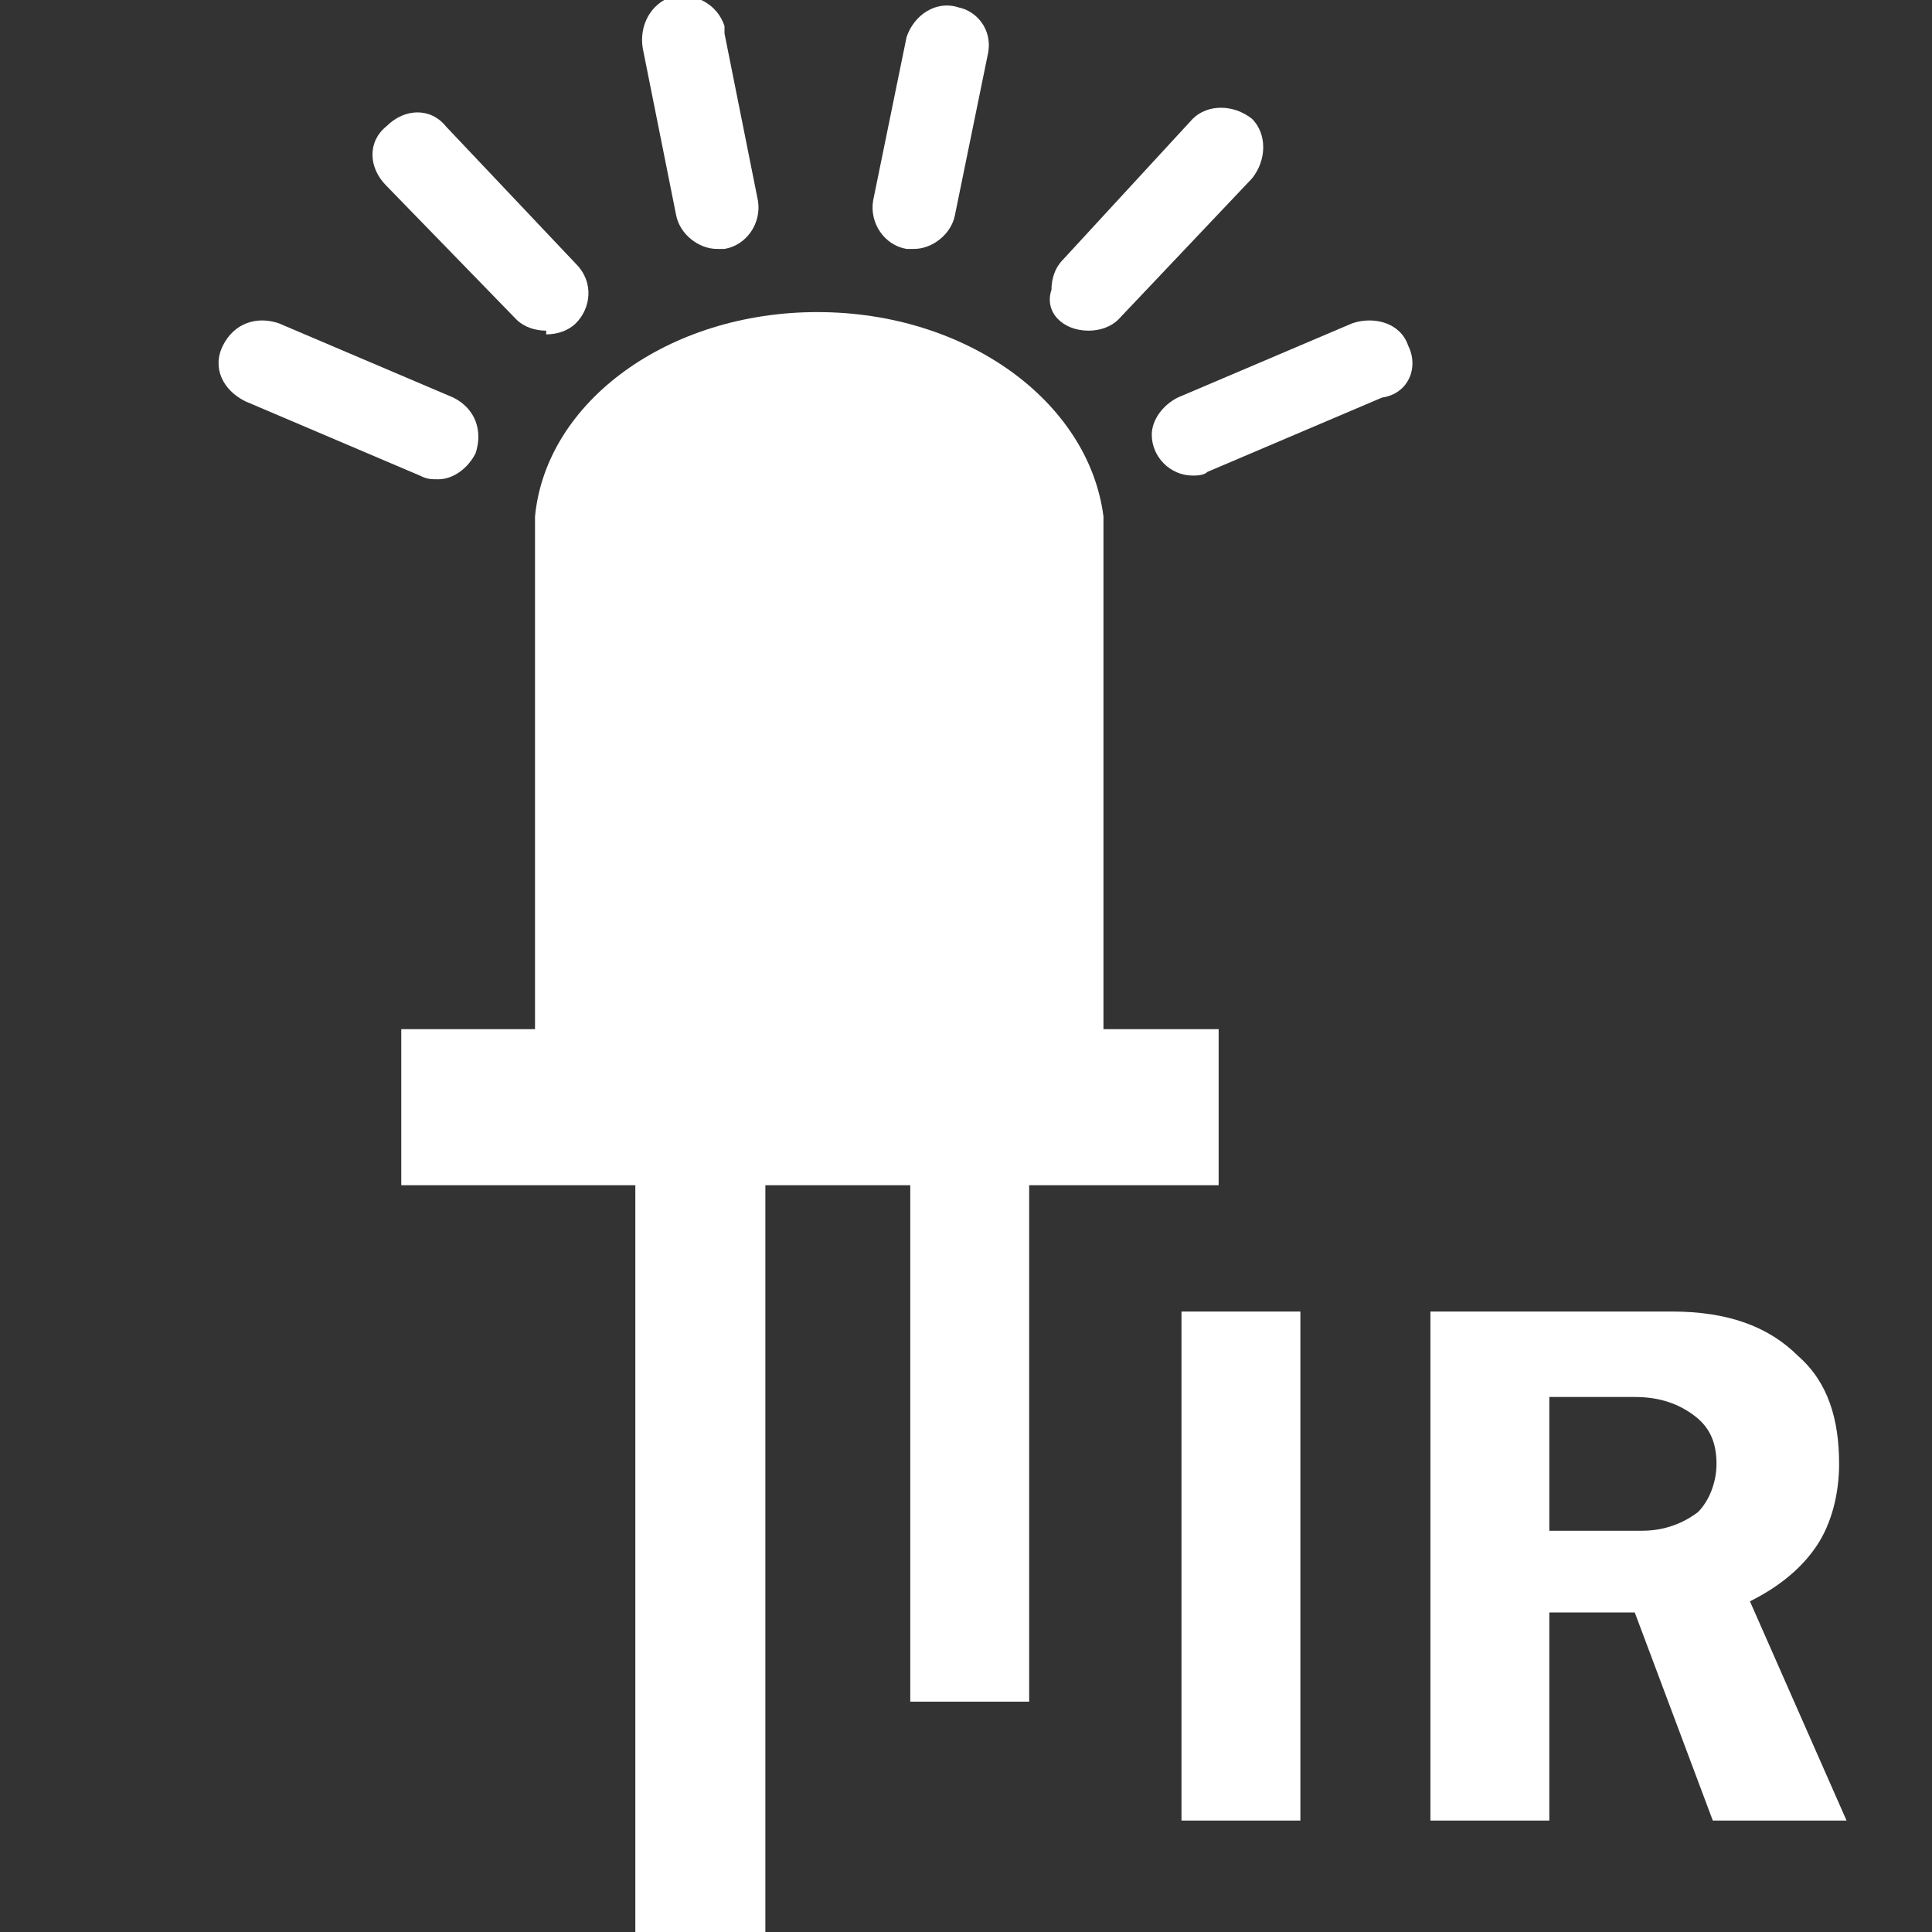 <?xml version="1.0" encoding="utf-8"?>
<!-- Generator: Adobe Illustrator 22.1.0, SVG Export Plug-In . SVG Version: 6.00 Build 0)  -->
<svg version="1.1" id="Layer_1" xmlns="http://www.w3.org/2000/svg" xmlns:xlink="http://www.w3.org/1999/xlink" x="0px" y="0px"
	 viewBox="0 0 52 52" style="enable-background:new 0 0 52 52;" xml:space="preserve">
<rect x="0" y="0" width="52" height="52" fill="#333333" stroke="none"/>
<style type="text/css">
	.st0{fill:#FFFFFF;}
</style>
<title>infrared</title>
<g>
	<path class="st0" d="M29.7,13.9L29.7,13.9C29.3,10.8,26,8.4,22,8.4s-7.3,2.4-7.6,5.5l0,0v13.8h-3.6v4.2h6.3V52h3.5V31.9h3.9v13.9
		h3.2V31.9h5.1v-4.2h-3.1V13.9z"/>
	<path class="st0" d="M11.8,12.9L11.8,12.9c0.4,0,0.8-0.3,1-0.7c0.2-0.6,0-1.2-0.6-1.5l-4.7-2C6.9,8.5,6.3,8.7,6,9.3s0,1.2,0.6,1.5
		l4.7,2C11.5,12.9,11.6,12.9,11.8,12.9z"/>
	<path class="st0" d="M13.9,8.6c0.2,0.2,0.5,0.3,0.8,0.3V9c0.3,0,0.6-0.1,0.8-0.3c0.4-0.4,0.5-1.1,0-1.6L12,3.4
		c-0.4-0.5-1.1-0.5-1.6,0c-0.5,0.4-0.5,1.1,0,1.6L13.9,8.6z"/>
	<path class="st0" d="M18.2,5.8c0.1,0.5,0.6,0.9,1.1,0.9h0.2c0.6-0.1,1-0.7,0.9-1.3l-0.9-4.5c0-0.1,0-0.1,0-0.2
		c-0.2-0.6-0.8-0.9-1.4-0.8c-0.6,0.2-0.9,0.8-0.8,1.4L18.2,5.8z"/>
	<path class="st0" d="M37.9,9.3c-0.2-0.6-0.9-0.8-1.5-0.6l-4.7,2c-0.4,0.2-0.7,0.6-0.7,1c0,0.6,0.5,1.1,1.1,1.1c0.1,0,0.3,0,0.4-0.1
		l4.7-2C37.9,10.6,38.2,9.9,37.9,9.3z"/>
	<path class="st0" d="M29.3,8.9c0.3,0,0.6-0.1,0.8-0.3l3.6-3.8c0.4-0.5,0.4-1.2,0-1.6c-0.5-0.4-1.2-0.4-1.6,0L28.6,7
		c-0.2,0.2-0.3,0.5-0.3,0.8C28.1,8.4,28.6,8.9,29.3,8.9z"/>
	<path class="st0" d="M24.4,6.7h0.2c0.5,0,1-0.4,1.1-0.9l0.9-4.4c0.1-0.6-0.3-1.1-0.8-1.2C25.2,0,24.6,0.4,24.4,1l-0.9,4.4
		C23.4,6,23.8,6.6,24.4,6.7z"/>
</g>
<path class="st0" d="M35,49h-3.2V35.3H35V49z"/>
<path class="st0" d="M49.7,49h-3.6L44,43.4h-2.3V49h-3.2V35.3l6.5,0c1.5,0,2.6,0.4,3.4,1.2c0.8,0.7,1.1,1.7,1.1,2.9
	c0,0.8-0.2,1.6-0.6,2.2c-0.4,0.6-1,1.1-1.8,1.5L49.7,49z M46.2,39.4c0-0.6-0.2-1-0.6-1.3c-0.4-0.3-0.9-0.5-1.6-0.5h-2.3v3.6h2.5
	c0.6,0,1.1-0.2,1.5-0.5C46,40.4,46.2,39.9,46.2,39.4z"/>
</svg>
